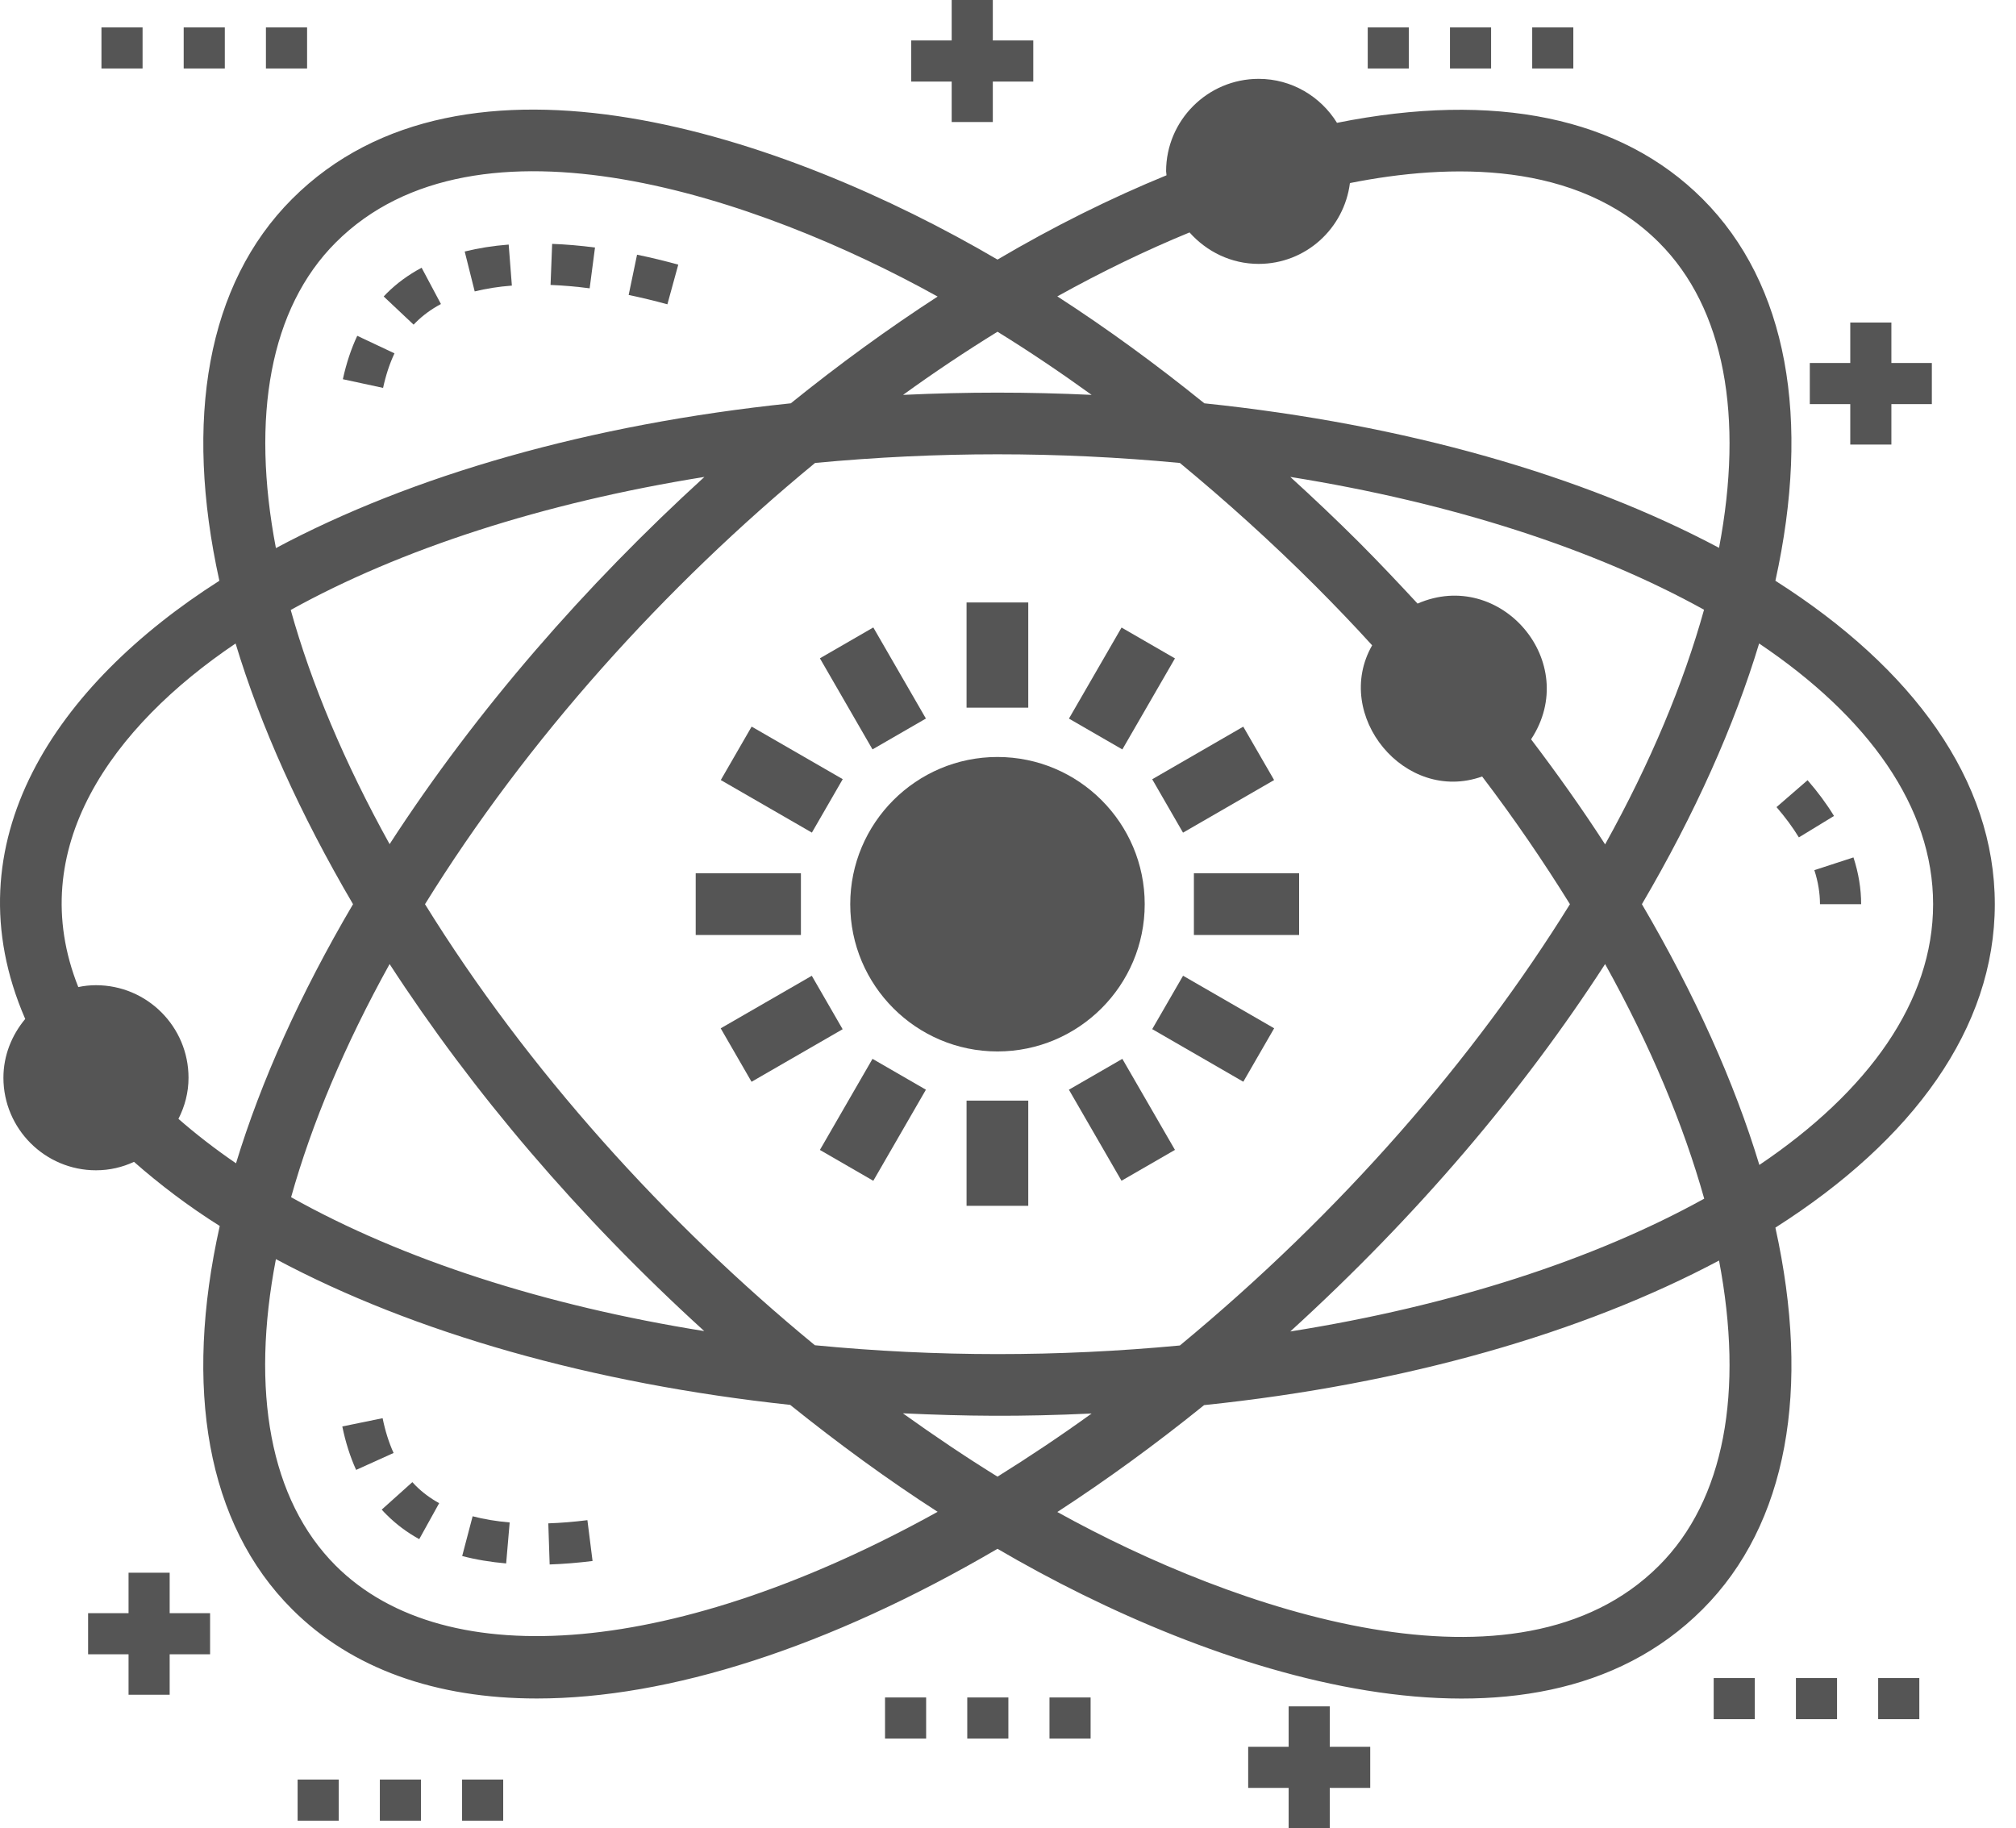 <svg width="43" height="39" viewBox="0 0 43 39" fill="none" xmlns="http://www.w3.org/2000/svg">
<path d="M21.932 12.851H20.616V15.095H21.932V12.851Z" fill="#555555"/>
<path d="M19.749 15.327L18.627 13.384L17.488 14.042L18.61 15.985L19.749 15.327Z" fill="#555555"/>
<path d="M17.975 16.62L16.032 15.499L15.374 16.639L17.317 17.76L17.975 16.62Z" fill="#555555"/>
<path d="M17.083 18.628H14.839V19.944H17.083V18.628Z" fill="#555555"/>
<path d="M17.315 20.814L15.372 21.935L16.03 23.075L17.973 21.954L17.315 20.814Z" fill="#555555"/>
<path d="M17.488 24.529L18.627 25.187L19.749 23.244L18.61 22.586L17.488 24.529Z" fill="#555555"/>
<path d="M21.932 23.477H20.616V25.721H21.932V23.477Z" fill="#555555"/>
<path d="M22.799 23.244L23.921 25.186L25.061 24.528L23.939 22.586L22.799 23.244Z" fill="#555555"/>
<path d="M24.576 21.952L26.519 23.074L27.177 21.934L25.234 20.813L24.576 21.952Z" fill="#555555"/>
<path d="M27.709 18.628H25.465V19.944H27.709V18.628Z" fill="#555555"/>
<path d="M25.233 17.761L27.176 16.639L26.518 15.5L24.576 16.622L25.233 17.761Z" fill="#555555"/>
<path d="M25.061 14.044L23.922 13.386L22.8 15.328L23.939 15.986L25.061 14.044Z" fill="#555555"/>
<path d="M0.073 22.989C0.073 24.077 0.959 24.963 2.047 24.963C2.341 24.963 2.613 24.897 2.858 24.783C3.407 25.265 4.012 25.726 4.687 26.151C3.916 29.603 4.407 32.507 6.231 34.327C7.503 35.599 9.302 36.23 11.451 36.23C14.262 36.23 17.67 35.147 21.276 33.037C25.876 35.731 32.669 37.973 36.315 34.327C38.131 32.511 38.627 29.625 37.868 26.186C40.806 24.318 42.548 21.928 42.548 19.287C42.548 16.647 40.806 14.256 37.868 12.388C38.627 8.945 38.131 6.059 36.315 4.243C34.574 2.502 31.885 1.945 28.517 2.62C28.17 2.059 27.552 1.682 26.846 1.682C25.758 1.682 24.872 2.568 24.872 3.655C24.872 3.682 24.881 3.708 24.881 3.739C23.692 4.226 22.482 4.826 21.276 5.537C16.728 2.872 9.899 0.575 6.231 4.243C4.416 6.059 3.92 8.949 4.679 12.388C1.201 14.603 -1.098 17.965 0.538 21.735C0.253 22.077 0.073 22.511 0.073 22.989ZM7.161 33.397C5.753 31.989 5.345 29.665 5.885 26.858C8.828 28.432 12.644 29.515 16.854 29.967C17.881 30.792 18.929 31.559 19.999 32.248C14.503 35.296 9.534 35.766 7.161 33.397ZM32.657 15.77C33.739 14.124 32.003 12.104 30.236 12.875C29.833 12.441 29.42 12.002 28.991 11.572C28.508 11.09 28.017 10.625 27.521 10.173C30.977 10.726 34.013 11.713 36.346 13.006C35.907 14.581 35.206 16.265 34.236 18.011C33.749 17.256 33.219 16.511 32.657 15.77ZM36.35 25.568C34.013 26.862 30.977 27.853 27.521 28.401C30.237 25.926 32.474 23.287 34.236 20.564C35.206 22.309 35.907 23.993 36.35 25.568ZM28.061 12.502C28.477 12.919 28.881 13.34 29.267 13.765C28.416 15.254 29.963 17.153 31.613 16.563C32.298 17.463 32.92 18.375 33.486 19.287C31.443 22.581 28.624 25.841 25.166 28.7C22.563 28.945 19.983 28.947 17.381 28.695C14.21 26.088 11.255 22.826 9.065 19.287C11.242 15.772 14.174 12.518 17.385 9.875C19.993 9.629 22.554 9.629 25.166 9.875C26.153 10.691 27.122 11.563 28.061 12.502ZM8.31 18.006C7.345 16.265 6.639 14.581 6.201 13.011C8.534 11.717 11.574 10.726 15.025 10.173C12.499 12.476 10.17 15.135 8.31 18.006ZM15.021 28.393C11.617 27.849 8.578 26.866 6.209 25.537C6.648 23.971 7.35 22.296 8.31 20.564C10.077 23.285 12.321 25.934 15.021 28.393ZM19.258 30.147C20.611 30.209 21.737 30.223 23.284 30.151C22.622 30.629 21.951 31.077 21.276 31.498C20.596 31.077 19.925 30.625 19.258 30.147ZM35.385 33.397C32.369 36.413 26.349 34.358 22.552 32.252C23.618 31.559 24.662 30.796 25.683 29.972C29.986 29.524 33.771 28.428 36.666 26.888C37.197 29.682 36.789 31.994 35.385 33.397ZM41.232 19.287C41.232 21.357 39.855 23.279 37.526 24.849C36.995 23.094 36.153 21.217 35.021 19.287C36.153 17.357 36.991 15.48 37.521 13.726C39.855 15.296 41.232 17.217 41.232 19.287ZM25.372 4.958C25.736 5.366 26.258 5.629 26.846 5.629C27.85 5.629 28.67 4.875 28.793 3.905C30.929 3.48 33.64 3.427 35.385 5.173C36.789 6.576 37.197 8.892 36.666 11.686C33.771 10.147 29.986 9.05 25.688 8.603C24.662 7.774 23.618 7.011 22.552 6.322C23.499 5.796 24.442 5.34 25.372 4.958ZM23.284 8.423C21.906 8.359 20.648 8.359 19.262 8.423C19.929 7.94 20.6 7.493 21.276 7.076C21.951 7.493 22.622 7.945 23.284 8.423ZM7.161 5.173C10.179 2.155 16.197 4.213 19.999 6.326C18.942 7.011 17.894 7.774 16.867 8.603C12.565 9.05 8.775 10.147 5.885 11.691C5.35 8.892 5.758 6.576 7.161 5.173ZM5.025 13.726C5.556 15.484 6.398 17.357 7.53 19.287C6.402 21.204 5.565 23.068 5.034 24.814C4.591 24.511 4.183 24.195 3.806 23.866C3.942 23.599 4.021 23.305 4.021 22.989C4.021 21.901 3.139 21.015 2.047 21.015C1.92 21.015 1.793 21.028 1.67 21.055C0.494 18.105 2.403 15.493 5.025 13.726Z" fill="#555555"/>
<path d="M21.275 16.147C19.543 16.147 18.135 17.555 18.135 19.287C18.135 21.02 19.543 22.428 21.275 22.428C23.008 22.428 24.416 21.02 24.416 19.287C24.416 17.555 23.008 16.147 21.275 16.147Z" fill="#555555"/>
<path d="M39.118 17.405C38.962 17.149 38.772 16.892 38.554 16.642L37.892 17.216C38.078 17.431 38.238 17.648 38.369 17.862L39.118 17.405Z" fill="#555555"/>
<path d="M38.819 19.287H39.697C39.697 18.959 39.642 18.623 39.533 18.289L38.699 18.561C38.779 18.807 38.819 19.052 38.819 19.287Z" fill="#555555"/>
<path d="M8.795 31.615L8.142 32.201C8.176 32.239 8.211 32.276 8.247 32.311C8.447 32.512 8.681 32.687 8.942 32.831L9.367 32.064C9.178 31.959 9.01 31.834 8.867 31.691C8.842 31.666 8.818 31.641 8.795 31.615Z" fill="#555555"/>
<path d="M9.858 33.191C10.147 33.267 10.462 33.32 10.796 33.349L10.871 32.475C10.587 32.45 10.321 32.406 10.081 32.343L9.858 33.191Z" fill="#555555"/>
<path d="M11.695 32.494L11.724 33.371C12.02 33.361 12.327 33.336 12.639 33.297L12.529 32.426C12.244 32.462 11.964 32.485 11.695 32.494Z" fill="#555555"/>
<path d="M8.161 30.251L7.301 30.427C7.37 30.763 7.469 31.075 7.596 31.354L8.395 30.993C8.295 30.772 8.216 30.523 8.161 30.251Z" fill="#555555"/>
<path d="M8.414 7.537L7.62 7.163C7.489 7.442 7.386 7.753 7.313 8.089L8.171 8.274C8.229 8.004 8.311 7.756 8.414 7.537Z" fill="#555555"/>
<path d="M14.467 5.645C14.169 5.563 13.875 5.492 13.588 5.433L13.409 6.292C13.68 6.348 13.955 6.414 14.235 6.491L14.467 5.645Z" fill="#555555"/>
<path d="M8.867 6.879C9.019 6.727 9.2 6.594 9.405 6.485L8.993 5.711C8.711 5.861 8.46 6.045 8.248 6.257L8.184 6.324L8.822 6.925L8.867 6.879Z" fill="#555555"/>
<path d="M10.918 6.092L10.85 5.217C10.516 5.243 10.2 5.293 9.912 5.365L10.125 6.216C10.366 6.156 10.633 6.114 10.918 6.092Z" fill="#555555"/>
<path d="M12.691 5.28C12.378 5.239 12.071 5.213 11.777 5.202L11.743 6.078C12.01 6.088 12.291 6.113 12.577 6.15L12.691 5.28Z" fill="#555555"/>
<path d="M23.262 36.208H22.385V37.085H23.262V36.208Z" fill="#555555"/>
<path d="M19.754 36.208H18.877V37.085H19.754V36.208Z" fill="#555555"/>
<path d="M21.508 36.208H20.631V37.085H21.508V36.208Z" fill="#555555"/>
<path d="M10.733 37.959H9.856V38.836H10.733V37.959Z" fill="#555555"/>
<path d="M8.979 37.959H8.102V38.836H8.979V37.959Z" fill="#555555"/>
<path d="M7.225 37.959H6.348V38.836H7.225V37.959Z" fill="#555555"/>
<path d="M27.486 36.398V37.26H26.623V38.137H27.486V39H28.363V38.137H29.226V37.26H28.363V36.398H27.486Z" fill="#555555"/>
<path d="M21.176 2.603V1.74H22.039V0.863H21.176V0H20.299V0.863H19.436V1.74H20.299V2.603H21.176Z" fill="#555555"/>
<path d="M40.342 9.483V8.62H41.205V7.743H40.342V6.88H39.465V7.743H38.602V8.62H39.465V9.483H40.342Z" fill="#555555"/>
<path d="M2.742 33.547V34.41H1.879V35.287H2.742V36.15H3.619V35.287H4.481V34.41H3.619V33.547H2.742Z" fill="#555555"/>
<path d="M4.795 0.584H3.918V1.461H4.795V0.584Z" fill="#555555"/>
<path d="M6.55 0.584H5.672V1.461H6.55V0.584Z" fill="#555555"/>
<path d="M3.041 0.584H2.164V1.461H3.041V0.584Z" fill="#555555"/>
<path d="M31.804 0.584H30.927V1.461H31.804V0.584Z" fill="#555555"/>
<path d="M33.558 0.584H32.681V1.461H33.558V0.584Z" fill="#555555"/>
<path d="M30.05 0.584H29.173V1.461H30.05V0.584Z" fill="#555555"/>
<path d="M40.938 35.794H40.06V36.671H40.938V35.794Z" fill="#555555"/>
<path d="M37.429 35.794H36.552V36.671H37.429V35.794Z" fill="#555555"/>
<path d="M39.183 35.794H38.306V36.671H39.183V35.794Z" fill="#555555"/>
</svg>
